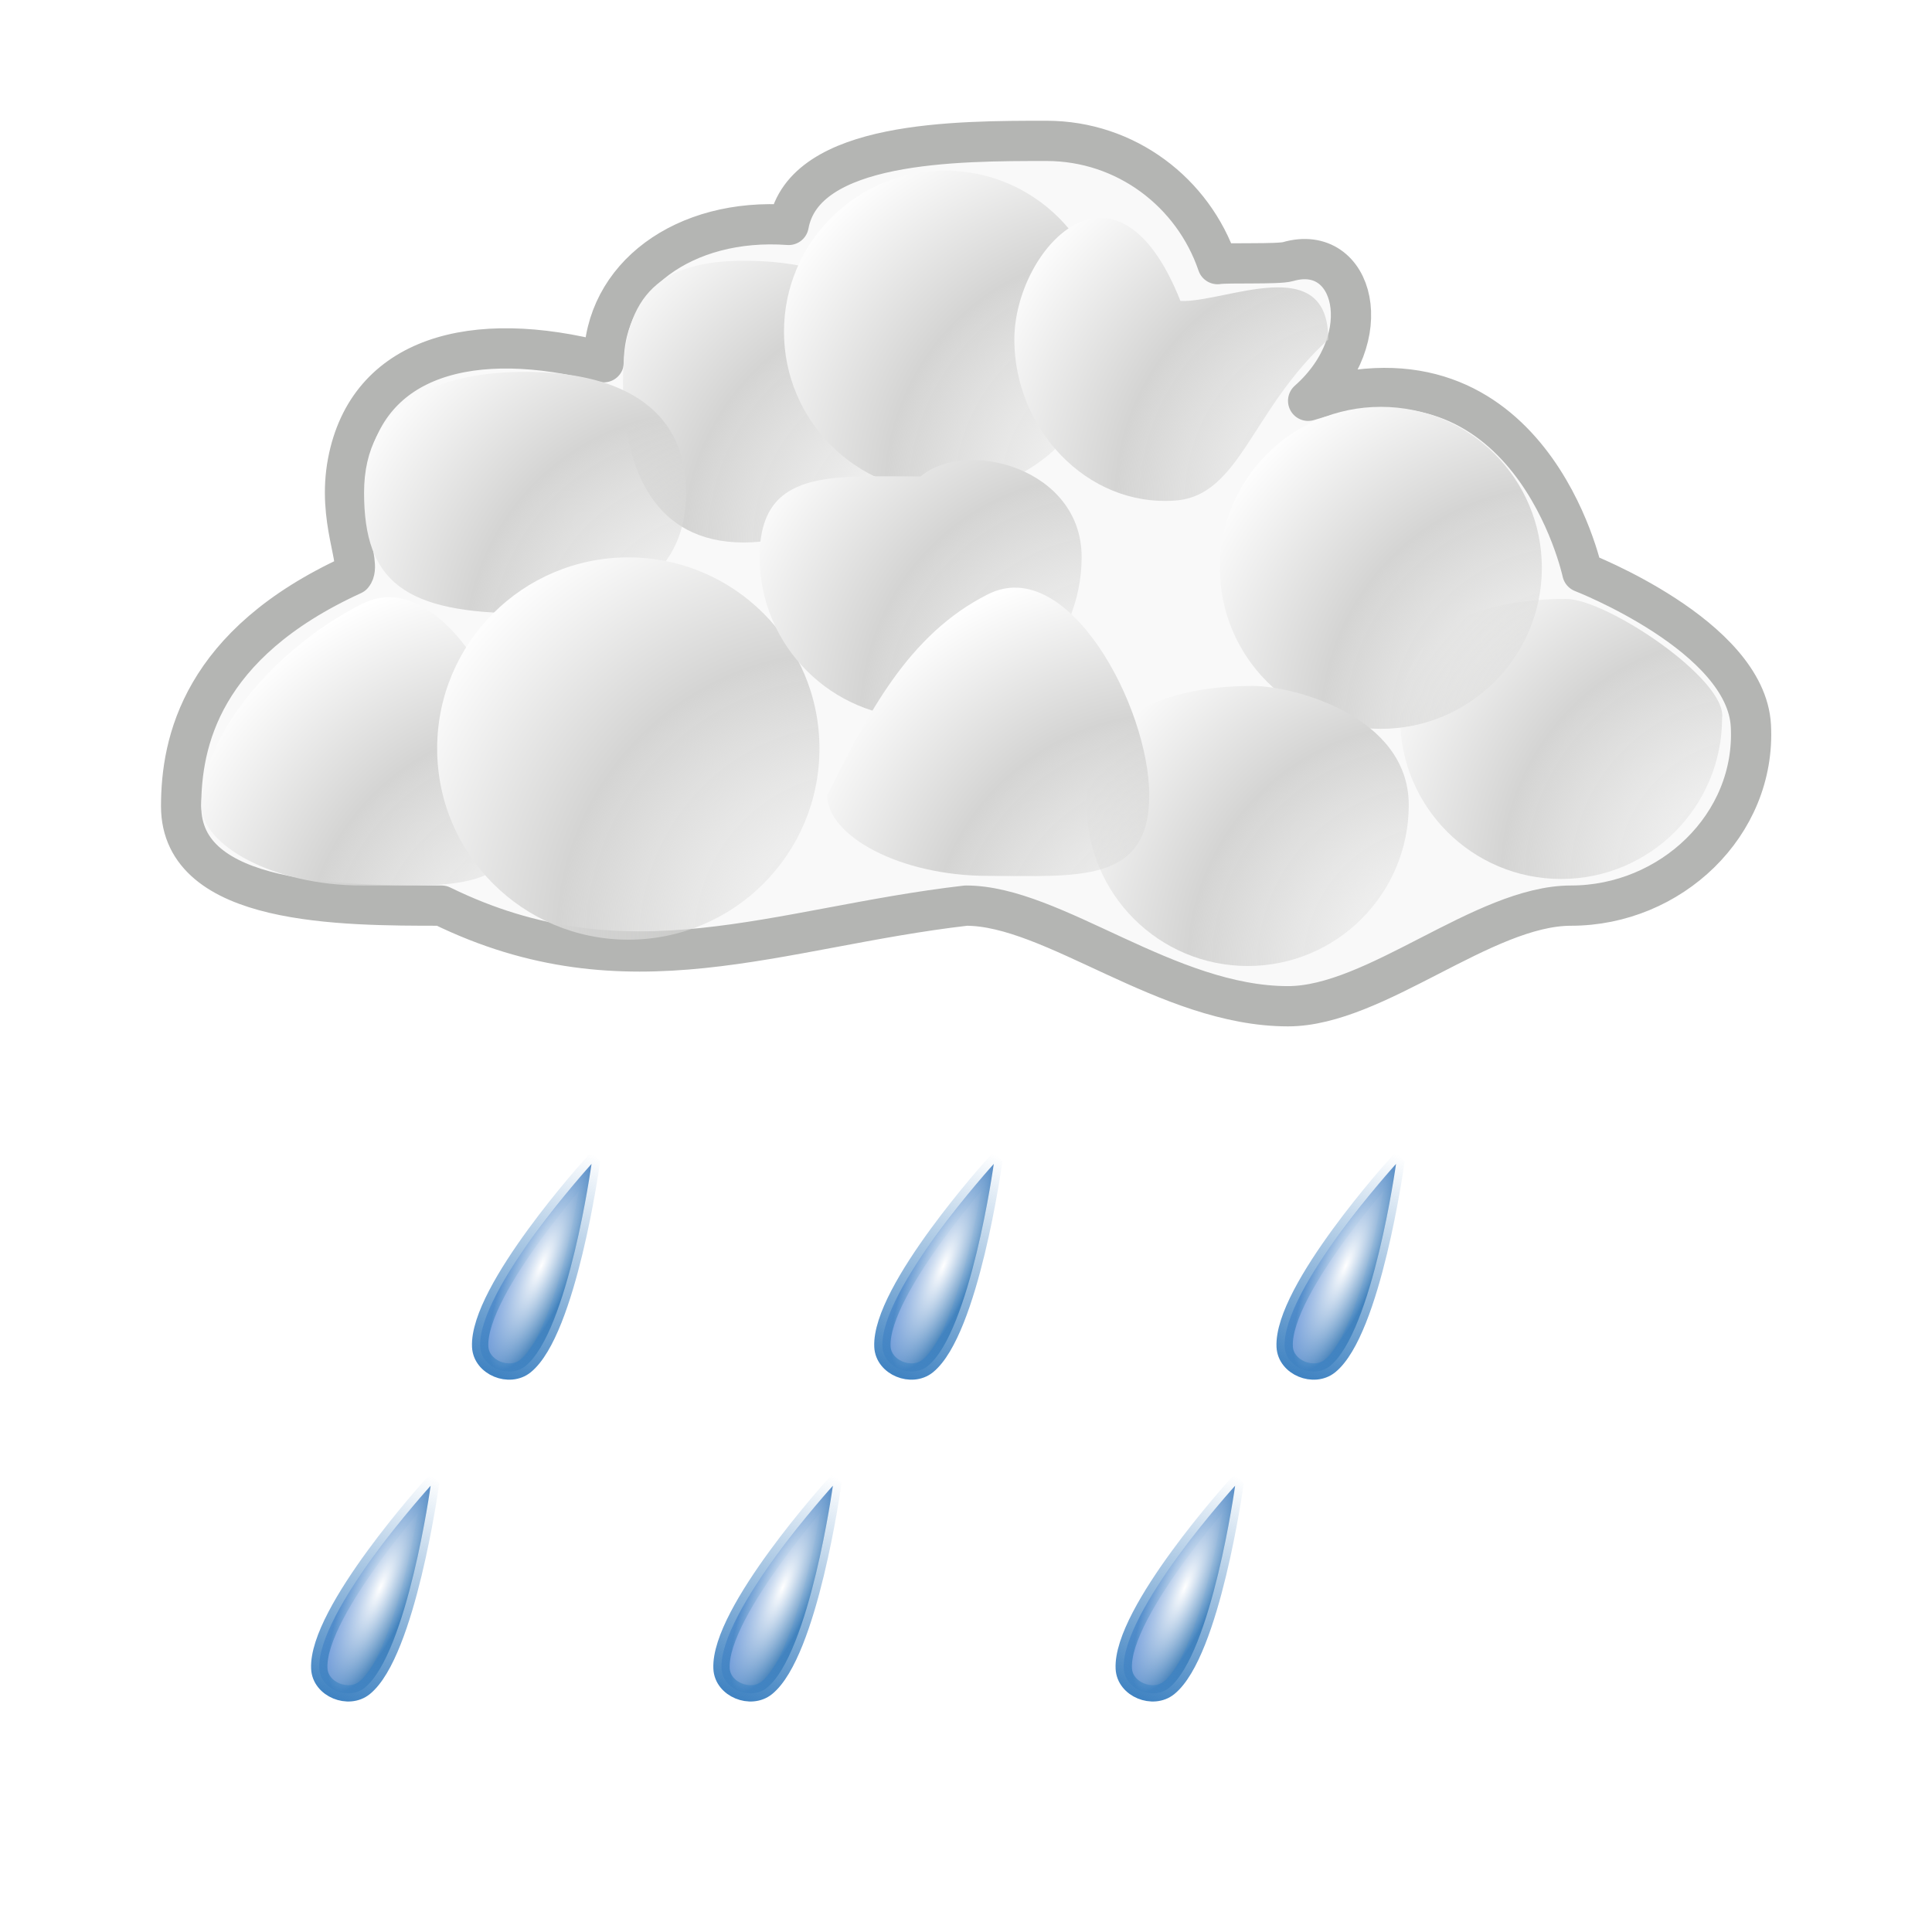 <?xml version="1.0" encoding="UTF-8" standalone="no"?>
<!-- Created with Inkscape (http://www.inkscape.org/) -->
<svg id="svg2862" xmlns="http://www.w3.org/2000/svg" height="48" width="48" version="1.1" xmlns:xlink="http://www.w3.org/1999/xlink">
 <defs id="defs2864">
  <radialGradient id="radialGradient2894" fx="33.626" xlink:href="#linearGradient3837" gradientUnits="userSpaceOnUse" cy="41.297" cx="33.249" gradientTransform="matrix(3.659 -3.0216e-7 3.0216e-7 3.659 -93.12 -143.36)" r="2.674"/>
  <linearGradient id="linearGradient3837">
   <stop id="stop3839" style="stop-color:#e3e3e2;stop-opacity:0" offset="0"/>
   <stop id="stop3845" style="stop-color:#d4d4d3" offset=".612"/>
   <stop id="stop3841" style="stop-color:#fff" offset="1"/>
  </linearGradient>
  <radialGradient id="radialGradient2890" fx="33.626" xlink:href="#linearGradient3837" gradientUnits="userSpaceOnUse" cy="41.297" cx="33.249" gradientTransform="matrix(3.659 -3.0216e-7 3.0216e-7 3.659 -86.673 -143.12)" r="2.674"/>
  <radialGradient id="radialGradient2886" fx="33.626" xlink:href="#linearGradient3837" gradientUnits="userSpaceOnUse" cy="41.297" cx="33.249" gradientTransform="matrix(3.659 -3.0216e-7 3.0216e-7 3.659 -94.8 -149.29)" r="2.674"/>
  <radialGradient id="radialGradient2882" fx="33.626" xlink:href="#linearGradient3837" gradientUnits="userSpaceOnUse" cy="41.297" cx="33.249" gradientTransform="matrix(3.659 -3.0216e-7 3.0216e-7 3.659 -88.473 -154.69)" r="2.674"/>
  <radialGradient id="radialGradient2878" fx="33.626" xlink:href="#linearGradient3837" gradientUnits="userSpaceOnUse" cy="41.297" cx="33.249" gradientTransform="matrix(3.659 -3.0216e-7 3.0216e-7 3.659 -83.367 -149.02)" r="2.674"/>
  <radialGradient id="radialGradient2874" fx="33.626" xlink:href="#linearGradient3837" gradientUnits="userSpaceOnUse" cy="41.297" cx="33.249" gradientTransform="matrix(3.659 -3.0216e-7 3.0216e-7 3.659 -78.889 -145.29)" r="2.674"/>
  <radialGradient id="radialGradient2411" fx="33.626" xlink:href="#linearGradient3837" gradientUnits="userSpaceOnUse" cy="41.297" cx="33.249" gradientTransform="matrix(4.344 -3.5871e-7 3.5871e-7 4.344 -124.09 -172.07)" r="2.674"/>
  <radialGradient id="radialGradient2414" fx="33.626" xlink:href="#linearGradient3837" gradientUnits="userSpaceOnUse" cy="41.297" cx="33.249" gradientTransform="matrix(3.659 -3.0216e-7 3.0216e-7 3.659 -94.195 -154.88)" r="2.674"/>
  <radialGradient id="radialGradient2417" fx="33.626" xlink:href="#linearGradient3837" gradientUnits="userSpaceOnUse" cy="41.297" cx="33.249" gradientTransform="matrix(3.659 -3.0216e-7 3.0216e-7 3.659 -108.67 -143.12)" r="2.674"/>
  <radialGradient id="radialGradient2420" fx="33.626" xlink:href="#linearGradient3837" gradientUnits="userSpaceOnUse" cy="41.297" cx="33.249" gradientTransform="matrix(3.659 -3.0216e-7 3.0216e-7 3.659 -104.63 -150.88)" r="2.674"/>
  <radialGradient id="radialGradient2423" fx="33.626" xlink:href="#linearGradient3837" gradientUnits="userSpaceOnUse" cy="41.297" cx="33.249" gradientTransform="matrix(3.659 -3.0216e-7 3.0216e-7 3.659 -99.195 -153.65)" r="2.674"/>
  <filter id="filter3636" height="1.338" width="1.186" color-interpolation-filters="sRGB" y="-.169" x="-.093">
   <feGaussianBlur id="feGaussianBlur3638" stdDeviation="1.513"/>
  </filter>
  <linearGradient id="linearGradient3417" y2="89.516" xlink:href="#linearGradient3907" gradientUnits="userSpaceOnUse" x2="28.016" gradientTransform="matrix(.92 .391 -.391 .92 26.895 -14.527)" y1="89.516" x1="23.119"/>
  <linearGradient id="linearGradient3907">
   <stop id="stop3909" style="stop-color:#8badea" offset="0"/>
   <stop id="stop3911" style="stop-color:#3b7caf" offset="1"/>
  </linearGradient>
  <linearGradient id="linearGradient3420" y2="150.61" xlink:href="#linearGradient3419" gradientUnits="userSpaceOnUse" x2="24.308" gradientTransform="matrix(.92 .391 -.391 .92 54.852 -77.075)" y1="165.42" x1="24.308"/>
  <linearGradient id="linearGradient3419">
   <stop id="stop3421" style="stop-color:#4083c2" offset="0"/>
   <stop id="stop3423" style="stop-color:#4083c2;stop-opacity:0" offset="1"/>
  </linearGradient>
  <linearGradient id="linearGradient3429">
   <stop id="stop3431" style="stop-color:#fff" offset="0"/>
   <stop id="stop3433" style="stop-color:#fff;stop-opacity:0" offset="1"/>
  </linearGradient>
  <radialGradient id="radialGradient3676" xlink:href="#linearGradient3429" gradientUnits="userSpaceOnUse" cy="158.02" cx="24.308" gradientTransform="matrix(.92 .391 -1.387 3.262 212.15 -447.1)" r="1.948"/>
  <linearGradient id="linearGradient3703" y2="89.516" xlink:href="#linearGradient3907" gradientUnits="userSpaceOnUse" x2="28.016" gradientTransform="matrix(.92 .391 -.391 .92 51.51 -14.527)" y1="89.516" x1="23.119"/>
  <linearGradient id="linearGradient3705" y2="150.61" xlink:href="#linearGradient3419" gradientUnits="userSpaceOnUse" x2="24.308" gradientTransform="matrix(.92 .391 -.391 .92 79.468 -77.075)" y1="165.42" x1="24.308"/>
  <radialGradient id="radialGradient3707" xlink:href="#linearGradient3429" gradientUnits="userSpaceOnUse" cy="158.02" cx="24.308" gradientTransform="matrix(.92 .391 -1.387 3.262 236.76 -447.1)" r="1.948"/>
  <linearGradient id="linearGradient3713" y2="89.516" xlink:href="#linearGradient3907" gradientUnits="userSpaceOnUse" x2="28.016" gradientTransform="matrix(.92 .391 -.391 .92 76.125 -14.527)" y1="89.516" x1="23.119"/>
  <linearGradient id="linearGradient3715" y2="150.61" xlink:href="#linearGradient3419" gradientUnits="userSpaceOnUse" x2="24.308" gradientTransform="matrix(.92 .391 -.391 .92 104.08 -77.075)" y1="165.42" x1="24.308"/>
  <radialGradient id="radialGradient3717" xlink:href="#linearGradient3429" gradientUnits="userSpaceOnUse" cy="158.02" cx="24.308" gradientTransform="matrix(.92 .391 -1.387 3.262 261.38 -447.1)" r="1.948"/>
  <linearGradient id="linearGradient3731" y2="89.516" xlink:href="#linearGradient3907" gradientUnits="userSpaceOnUse" x2="28.016" gradientTransform="matrix(.92 .391 -.391 .92 17.049 5.165)" y1="89.516" x1="23.119"/>
  <linearGradient id="linearGradient3733" y2="150.61" xlink:href="#linearGradient3419" gradientUnits="userSpaceOnUse" x2="24.308" gradientTransform="matrix(.92 .391 -.391 .92 45.006 -57.382)" y1="165.42" x1="24.308"/>
  <radialGradient id="radialGradient3735" xlink:href="#linearGradient3429" gradientUnits="userSpaceOnUse" cy="158.02" cx="24.308" gradientTransform="matrix(.92 .391 -1.387 3.262 202.3 -427.41)" r="1.948"/>
  <linearGradient id="linearGradient3737" y2="89.516" xlink:href="#linearGradient3907" gradientUnits="userSpaceOnUse" x2="28.016" gradientTransform="matrix(.92 .391 -.391 .92 41.664 5.165)" y1="89.516" x1="23.119"/>
  <linearGradient id="linearGradient3739" y2="150.61" xlink:href="#linearGradient3419" gradientUnits="userSpaceOnUse" x2="24.308" gradientTransform="matrix(.92 .391 -.391 .92 69.621 -57.382)" y1="165.42" x1="24.308"/>
  <radialGradient id="radialGradient3741" xlink:href="#linearGradient3429" gradientUnits="userSpaceOnUse" cy="158.02" cx="24.308" gradientTransform="matrix(.92 .391 -1.387 3.262 226.92 -427.41)" r="1.948"/>
  <linearGradient id="linearGradient3743" y2="89.516" xlink:href="#linearGradient3907" gradientUnits="userSpaceOnUse" x2="28.016" gradientTransform="matrix(.92 .391 -.391 .92 66.279 5.165)" y1="89.516" x1="23.119"/>
  <linearGradient id="linearGradient3745" y2="150.61" xlink:href="#linearGradient3419" gradientUnits="userSpaceOnUse" x2="24.308" gradientTransform="matrix(.92 .391 -.391 .92 94.237 -57.382)" y1="165.42" x1="24.308"/>
  <radialGradient id="radialGradient3747" xlink:href="#linearGradient3429" gradientUnits="userSpaceOnUse" cy="158.02" cx="24.308" gradientTransform="matrix(.92 .391 -1.387 3.262 251.53 -427.41)" r="1.948"/>
 </defs>
 <g id="layer1" transform="translate(0,16)">
  <path id="path2862" style="opacity:.3;filter:url(#filter3636)" d="m26-12.5c-2.205 0-6.022-0.007-6.406 2.088-2.594-0.188-4.594 1.287-4.594 3.412-3.261-0.856-5.858-0.147-6.358 2.478-0.274 1.437 0.358 2.522 0.12 2.803-3.762 1.719-4.262 4.164-4.262 5.75 0 2.473 3.996 2.469 6.469 2.469 4.635 2.267 8.333 0.542 13.031 0 2.172 0 5 2.5 8 2.5 2.172 0 4.859-2.5 7.031-2.5 2.473 0 4.601-2 4.469-4.469-0.119-2.234-4.188-3.812-4.188-3.812s-1.282-6.008-6.812-4.261c1.77-1.566 1.148-3.936-0.5-3.458-0.246 0.071-1.505 0.021-1.75 0.062-0.603-1.775-2.272-3.062-4.25-3.062z"/>
  <path id="rect3758" style="stroke-linejoin:round;stroke:#b4b5b3;stroke-linecap:square;fill:#f9f9f9#f9f9f9#cdcdcd#e3e3e2" d="m26-12.5c-2.205 0-6.022-0.007-6.406 2.088-2.594-0.188-4.594 1.287-4.594 3.412-3.261-0.856-5.858-0.147-6.358 2.478-0.274 1.437 0.358 2.522 0.12 2.803-3.762 1.719-4.262 4.164-4.262 5.75 0 2.473 3.996 2.469 6.469 2.469 4.635 2.267 8.333 0.542 13.031 0 2.172 0 5 2.5 8 2.5 2.172 0 4.859-2.5 7.031-2.5 2.473 0 4.601-2 4.469-4.469-0.119-2.234-4.188-3.812-4.188-3.812s-1.282-6.008-6.812-4.261c1.77-1.566 1.148-3.936-0.5-3.458-0.246 0.071-1.505 0.021-1.75 0.062-0.603-1.775-2.272-3.062-4.25-3.062z"/>
  <path id="path3835" style="fill:#f9f9f9#f9f9f9#cdcdcdurl(#radialGradient2423)" d="m22.478-6.522c0 2.209-1.791 4-4 4s-3-1.791-3-4 1-3 3-3c2.209 0 4 0.791 4 3z"/>
  <path id="path3847" style="fill:#f9f9f9#f9f9f9#cdcdcdurl(#radialGradient2420)" d="m17.045-3.761c0 2.209-1.791 3-4 3-3 0-4-0.791-4-3s1.791-3 4-3 4 0.791 4 3z"/>
  <path id="path3851" style="fill:#f9f9f9#f9f9f9#cdcdcdurl(#radialGradient2417)" d="m13 4c0 2.209-1.791 2-4 2s-4-1-4-2c0.044-1.881 2-4 4-5 1.976-0.988 4 2.791 4 5z"/>
  <path id="path3855" style="fill:#f9f9f9#f9f9f9#cdcdcdurl(#radialGradient2414)" d="m27.478-7.761c0 2.209-1.791 4-4 4s-4-1.791-4-4 1.791-4 4-4 4 1.791 4 4z"/>
  <path id="path3859" style="fill:#f9f9f9#f9f9f9#cdcdcdurl(#radialGradient2411)" d="m20.359 2.597c0 2.623-2.126 4.749-4.749 4.749-2.623 0-4.749-2.126-4.749-4.749 0-2.623 2.126-4.749 4.749-4.749 2.623 0 4.749 2.126 4.749 4.749z"/>
  <path id="path2872" style="fill:#f9f9f9#f9f9f9#cdcdcdurl(#radialGradient2874)" d="m42.785 1.838c0 2.209-1.791 4-4 4s-4-1.791-4-4 1.918-2.958 4.127-2.958c1 0 4 2 3.873 2.958z"/>
  <path id="path2876" style="fill:#f9f9f9#f9f9f9#cdcdcdurl(#radialGradient2878)" d="m38.307-1.892c0 2.209-1.791 4-4 4s-4-1.791-4-4 1.791-4 4-4 4 1.791 4 4z"/>
  <path id="path2880" style="fill:#f9f9f9#f9f9f9#cdcdcdurl(#radialGradient2882)" d="m33.001-7.564c-1.911 1.731-2.188 3.881-3.8 4-2.203 0.163-4-1.791-4-4s2.515-5.019 4.127-0.958c1.127 0.042 3.673-1.252 3.673 0.958z"/>
  <path id="path2884" style="fill:#f9f9f9#f9f9f9#cdcdcdurl(#radialGradient2886)" d="m26.873-2.162c0 2.209-1.791 4-4 4s-4-1.791-4-4 1.791-2 4-2c1.127-0.958 4-0.209 4 2z"/>
  <path id="path2888" style="fill:#f9f9f9#f9f9f9#cdcdcdurl(#radialGradient2890)" d="m35 4c0 2.209-1.791 4-4 4s-4-1.791-4-4 1.918-2.958 4.127-2.958c1 0 3.873 0.748 3.873 2.958z"/>
  <path id="path2892" style="fill:#f9f9f9#f9f9f9#cdcdcdurl(#radialGradient2894)" d="m28.553 3.761c0 2.209-1.791 2-4 2s-4-1-4-2c1-2 2-4 4-5 1.976-0.988 4 2.791 4 5z"/>
  <g id="g3174" style="enable-background:new" transform="matrix(.406 0 0 .406 7.22 -16.165)">
   <g id="g3770">
    <path id="path3176" style="fill:#f9f9f9#f9f9f9#cdcdcd-rule:evenodd;stroke:url(#linearGradient3420);fill:url(#linearGradient3417)" d="m18.414 71.632s-6.979 7.704-6.813 11.184c0.061 1.288 1.792 1.975 2.775 1.18 2.609-2.112 4.039-12.363 4.039-12.363z"/>
    <path id="path3178" style="enable-background:new;fill:#f9f9f9#f9f9f9#cdcdcdurl(#radialGradient3676);fill-rule:evenodd" d="m18.414 71.632s-6.979 7.704-6.813 11.184c0.061 1.288 1.792 1.975 2.775 1.18 2.609-2.112 4.039-12.363 4.039-12.363z"/>
    <path id="path3699" style="fill:#f9f9f9#f9f9f9#cdcdcd-rule:evenodd;stroke:url(#linearGradient3705);fill:url(#linearGradient3703)" d="m43.029 71.632s-6.979 7.704-6.813 11.184c0.061 1.288 1.792 1.975 2.775 1.18 2.609-2.112 4.039-12.363 4.039-12.363z"/>
    <path id="path3701" style="enable-background:new;fill:#f9f9f9#f9f9f9#cdcdcdurl(#radialGradient3707);fill-rule:evenodd" d="m43.029 71.632s-6.979 7.704-6.813 11.184c0.061 1.288 1.792 1.975 2.775 1.18 2.609-2.112 4.039-12.363 4.039-12.363z"/>
    <path id="path3709" style="fill:#f9f9f9#f9f9f9#cdcdcd-rule:evenodd;stroke:url(#linearGradient3715);fill:url(#linearGradient3713)" d="m67.644 71.632s-6.979 7.704-6.813 11.184c0.061 1.288 1.792 1.975 2.775 1.18 2.609-2.112 4.039-12.363 4.039-12.363z"/>
    <path id="path3711" style="enable-background:new;fill:#f9f9f9#f9f9f9#cdcdcdurl(#radialGradient3717);fill-rule:evenodd" d="m67.644 71.632s-6.979 7.704-6.813 11.184c0.061 1.288 1.792 1.975 2.775 1.18 2.609-2.112 4.039-12.363 4.039-12.363z"/>
    <path id="path3719" style="fill:#f9f9f9#f9f9f9#cdcdcd-rule:evenodd;stroke:url(#linearGradient3733);fill:url(#linearGradient3731)" d="m8.568 91.325s-6.979 7.704-6.813 11.184c0.061 1.288 1.792 1.975 2.775 1.18 2.609-2.112 4.039-12.363 4.039-12.363z"/>
    <path id="path3721" style="enable-background:new;fill:#f9f9f9#f9f9f9#cdcdcdurl(#radialGradient3735);fill-rule:evenodd" d="m8.568 91.325s-6.979 7.704-6.813 11.184c0.061 1.288 1.792 1.975 2.775 1.18 2.609-2.112 4.039-12.363 4.039-12.363z"/>
    <path id="path3723" style="fill:#f9f9f9#f9f9f9#cdcdcd-rule:evenodd;stroke:url(#linearGradient3739);fill:url(#linearGradient3737)" d="m33.183 91.325s-6.979 7.704-6.813 11.184c0.061 1.288 1.792 1.975 2.775 1.18 2.609-2.112 4.039-12.363 4.039-12.363z"/>
    <path id="path3725" style="enable-background:new;fill:#f9f9f9#f9f9f9#cdcdcdurl(#radialGradient3741);fill-rule:evenodd" d="m33.183 91.325s-6.979 7.704-6.813 11.184c0.061 1.288 1.792 1.975 2.775 1.18 2.609-2.112 4.039-12.363 4.039-12.363z"/>
    <path id="path3727" style="fill:#f9f9f9#f9f9f9#cdcdcd-rule:evenodd;stroke:url(#linearGradient3745);fill:url(#linearGradient3743)" d="m57.798 91.325s-6.979 7.704-6.813 11.184c0.061 1.288 1.792 1.975 2.775 1.18 2.609-2.112 4.039-12.363 4.039-12.363z"/>
    <path id="path3729" style="enable-background:new;fill:#f9f9f9#f9f9f9#cdcdcdurl(#radialGradient3747);fill-rule:evenodd" d="m57.798 91.325s-6.979 7.704-6.813 11.184c0.061 1.288 1.792 1.975 2.775 1.18 2.609-2.112 4.039-12.363 4.039-12.363z"/>
   </g>
  </g>
 </g>
</svg>